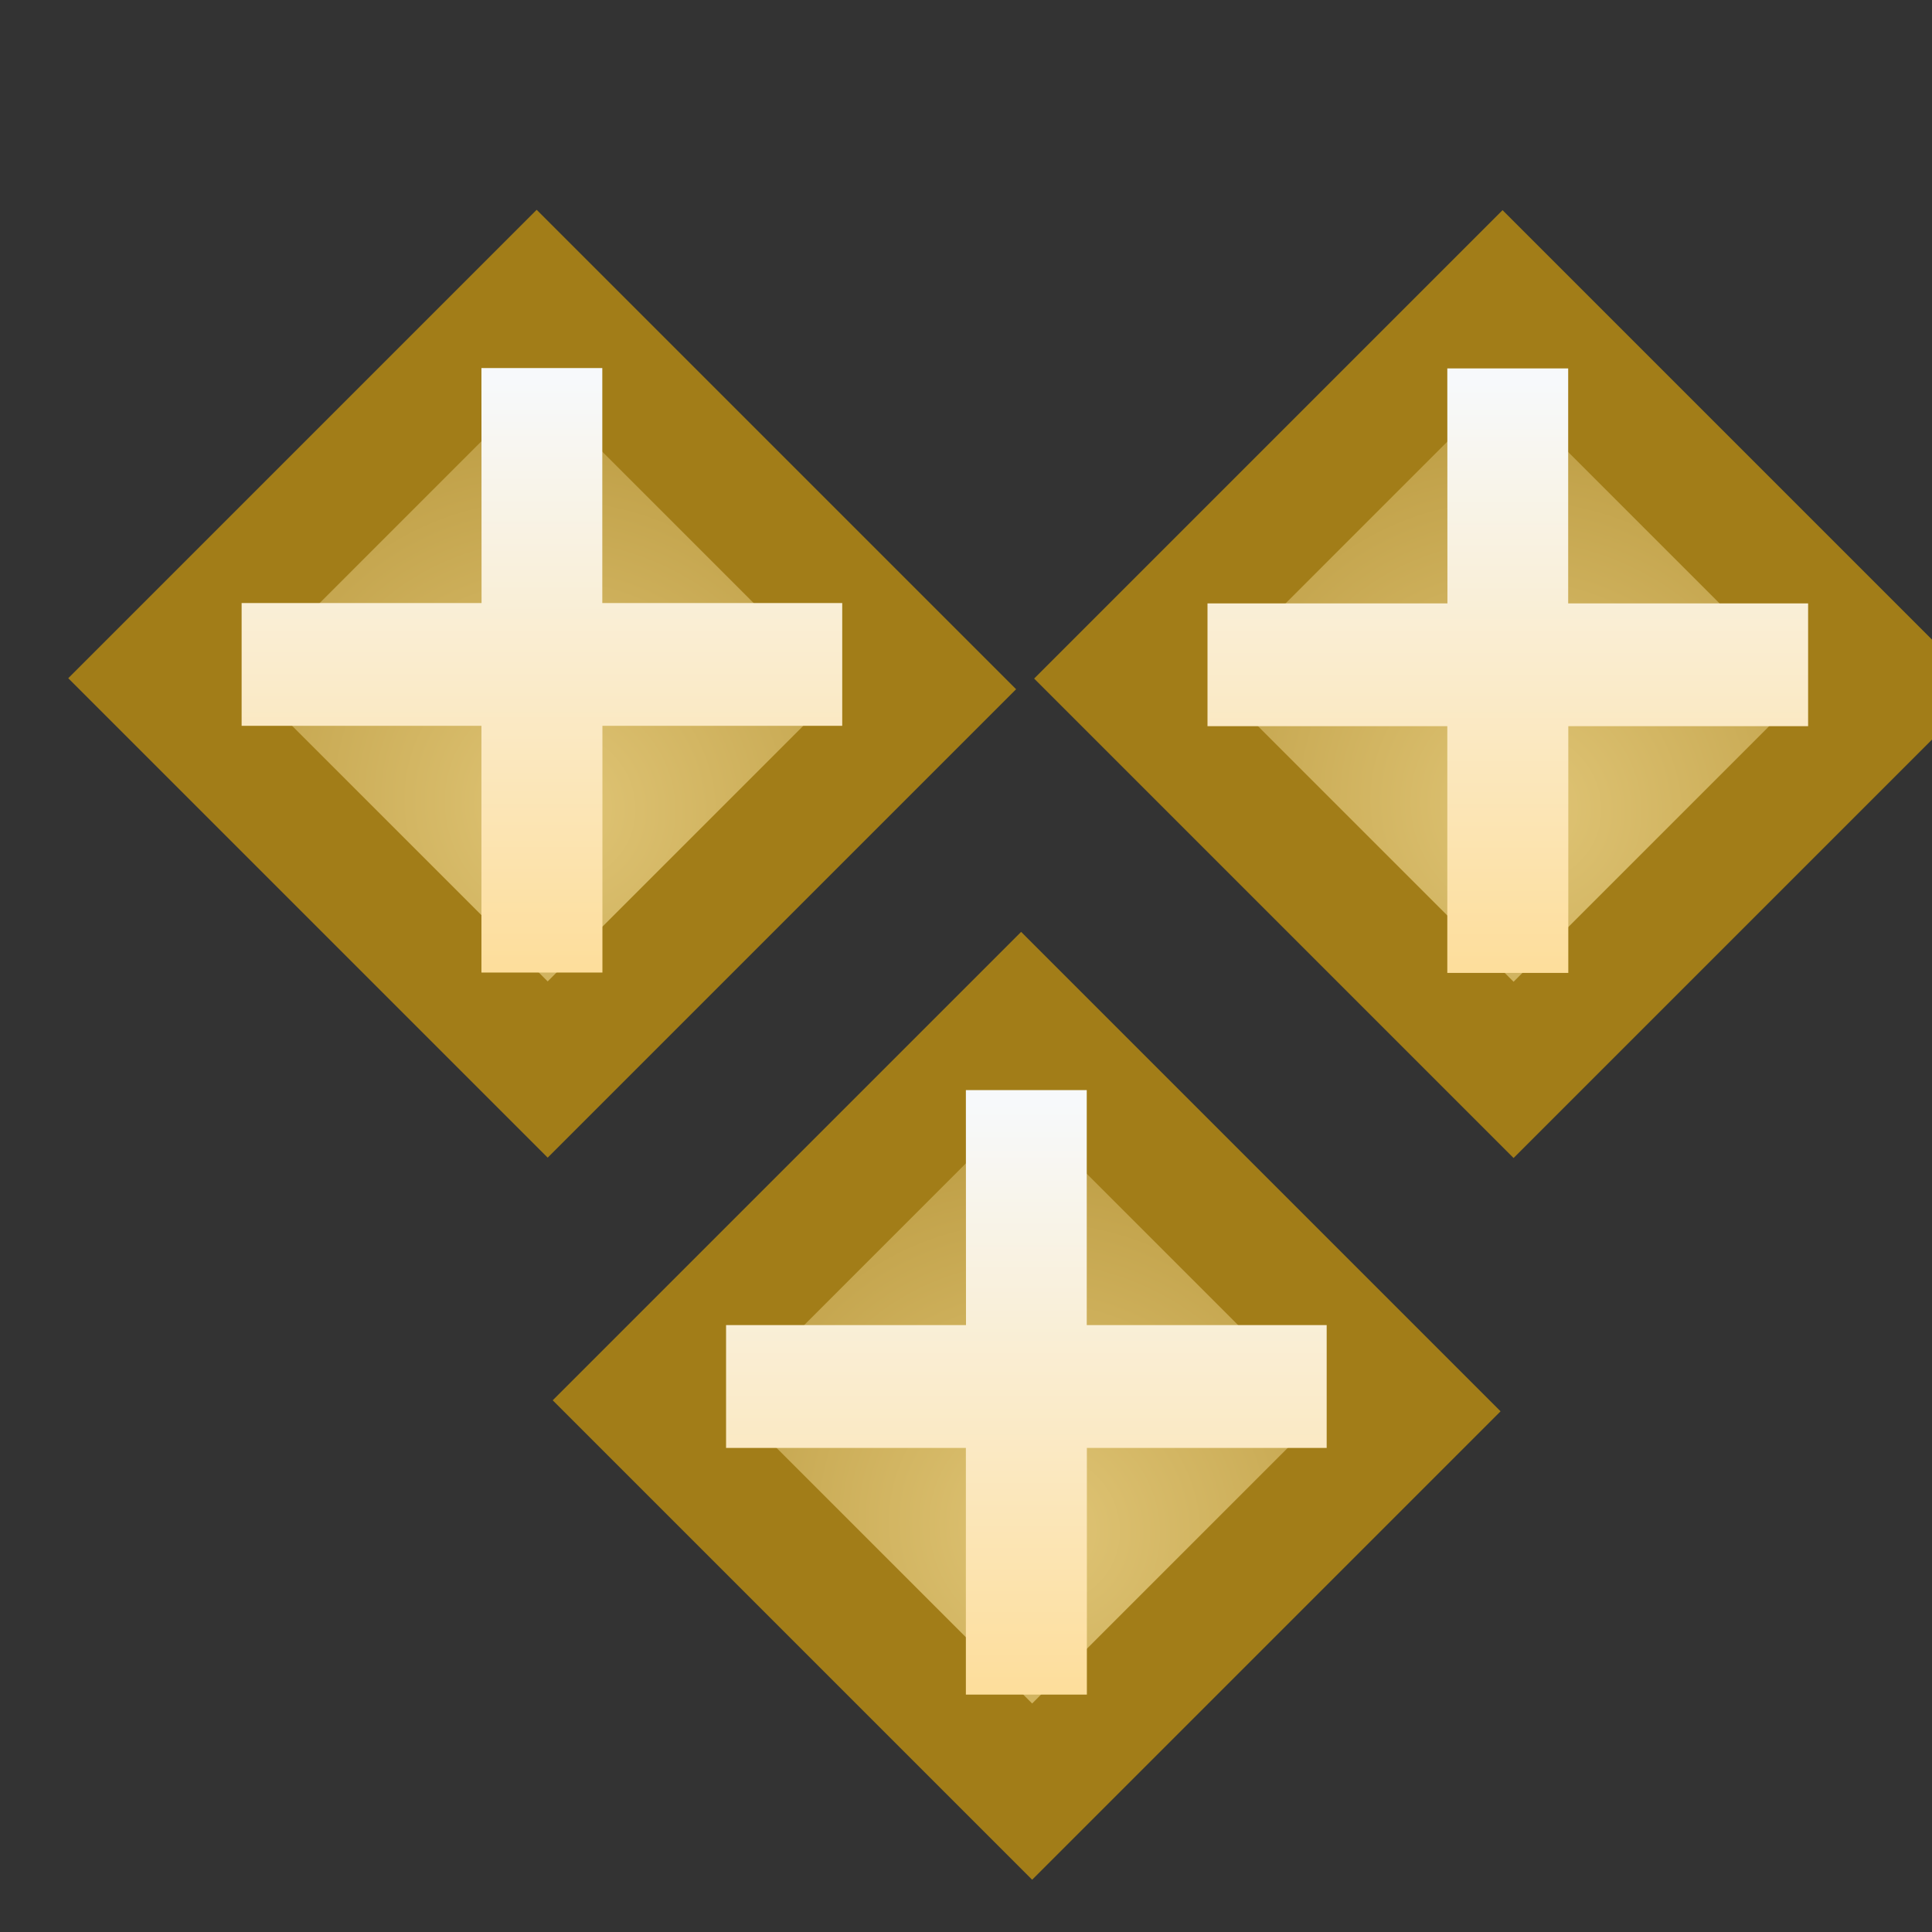 <?xml version="1.0" encoding="UTF-8" standalone="no"?>
<!-- Created with Inkscape (http://www.inkscape.org/) -->

<svg
   width="16"
   height="16"
   id="svg25490"
   version="1.1"
   sodipodi:docname="add.svg"
   xml:space="preserve"
   inkscape:version="1.2.2 (b0a8486541, 2022-12-01)"
   xmlns:inkscape="http://www.inkscape.org/namespaces/inkscape"
   xmlns:sodipodi="http://sodipodi.sourceforge.net/DTD/sodipodi-0.dtd"
   xmlns:xlink="http://www.w3.org/1999/xlink"
   xmlns="http://www.w3.org/2000/svg"
   xmlns:svg="http://www.w3.org/2000/svg"
   xmlns:rdf="http://www.w3.org/1999/02/22-rdf-syntax-ns#"
   xmlns:cc="http://creativecommons.org/ns#"
   xmlns:dc="http://purl.org/dc/elements/1.1/"><rect width="100%" height="100%" fill="#333333" stroke="none"/><sodipodi:namedview
     id="namedview58"
     pagecolor="#ffffff"
     bordercolor="#000000"
     borderopacity="0.25"
     inkscape:showpageshadow="2"
     inkscape:pageopacity="0.0"
     inkscape:pagecheckerboard="0"
     inkscape:deskcolor="#d1d1d1"
     showgrid="true"
     inkscape:zoom="55.151943"
     inkscape:cx="4.3334828"
     inkscape:cy="10.452941"
     inkscape:window-width="1920"
     inkscape:window-height="1168"
     inkscape:window-x="0"
     inkscape:window-y="32"
     inkscape:window-maximized="1"
     inkscape:current-layer="svg25490"><inkscape:grid
       type="xygrid"
       id="grid1463" /></sodipodi:namedview><defs
     id="defs25492"><linearGradient
       xlink:href="#linearGradient11290"
       id="linearGradient8238"
       gradientUnits="userSpaceOnUse"
       x1="12.518"
       y1="1037.615"
       x2="12.518"
       y2="1044.481" /><linearGradient
       id="linearGradient11290"><stop
         style="stop-color:#567ead;stop-opacity:1"
         offset="0"
         id="stop11292" /><stop
         style="stop-color:#35679d;stop-opacity:1"
         offset="1"
         id="stop11294" /></linearGradient><linearGradient
       xlink:href="#linearGradient11290"
       id="linearGradient25512"
       gradientUnits="userSpaceOnUse"
       x1="12.518"
       y1="1037.615"
       x2="12.518"
       y2="1044.481" /><linearGradient
       xlink:href="#linearGradient11290"
       id="linearGradient25520"
       gradientUnits="userSpaceOnUse"
       x1="12.518"
       y1="1037.615"
       x2="12.518"
       y2="1044.481" /><linearGradient
       xlink:href="#linearGradient11290"
       id="linearGradient7357"
       gradientUnits="userSpaceOnUse"
       x1="12.518"
       y1="1037.615"
       x2="12.518"
       y2="1044.481" /><linearGradient
       y2="373.229"
       x2="543.914"
       y1="373.229"
       x1="523.008"
       gradientTransform="translate(-60.559,1.419)"
       gradientUnits="userSpaceOnUse"
       id="linearGradient9459"
       xlink:href="#linearGradient3955" /><linearGradient
       id="linearGradient3955"><stop
         id="stop3957"
         offset="0"
         style="stop-color:#c38536;stop-opacity:1" /><stop
         style="stop-color:#f2dc91;stop-opacity:1"
         offset="0.154"
         id="stop3959" /><stop
         style="stop-color:#fbdc8b;stop-opacity:1"
         offset="0.5"
         id="stop3961" /><stop
         id="stop3963"
         offset="0.75"
         style="stop-color:#e6bd7a;stop-opacity:1" /><stop
         id="stop3965"
         offset="1"
         style="stop-color:#ba772f;stop-opacity:1" /></linearGradient><linearGradient
       y2="1044.481"
       x2="12.518"
       y1="1037.615"
       x1="12.518"
       gradientUnits="userSpaceOnUse"
       id="linearGradient25569"
       xlink:href="#linearGradient11290" /><linearGradient
       y2="1044.481"
       x2="12.518"
       y1="1037.615"
       x1="12.518"
       gradientUnits="userSpaceOnUse"
       id="linearGradient25571"
       xlink:href="#linearGradient11290" /><linearGradient
       xlink:href="#linearGradient11290-0"
       id="linearGradient7357-5"
       gradientUnits="userSpaceOnUse"
       x1="12.518"
       y1="1037.615"
       x2="12.518"
       y2="1044.481" /><linearGradient
       id="linearGradient11290-0"><stop
         style="stop-color:#567ead;stop-opacity:1"
         offset="0"
         id="stop11292-3" /><stop
         style="stop-color:#35679d;stop-opacity:1"
         offset="1"
         id="stop11294-4" /></linearGradient><linearGradient
       xlink:href="#linearGradient3967-5"
       id="linearGradient3939-2"
       gradientUnits="userSpaceOnUse"
       gradientTransform="translate(-61.367,1.445)"
       x1="531.093"
       y1="366.789"
       x2="531.093"
       y2="371.179" /><linearGradient
       id="linearGradient3967-5"><stop
         id="stop3969-3"
         offset="0"
         style="stop-color:#c48a4e;stop-opacity:1;" /><stop
         id="stop3971-6"
         offset="1"
         style="stop-color:#ad6c24;stop-opacity:1" /></linearGradient><linearGradient
       xlink:href="#linearGradient3973-6"
       id="linearGradient4933-1"
       gradientUnits="userSpaceOnUse"
       gradientTransform="translate(-60.559,0)"
       x1="538.006"
       y1="396.223"
       x2="538.006"
       y2="374.212" /><linearGradient
       id="linearGradient3973-6"><stop
         id="stop3975-0"
         offset="0"
         style="stop-color:#f8d078;stop-opacity:1" /><stop
         id="stop3977-3"
         offset="1"
         style="stop-color:#f8f0c8;stop-opacity:1" /></linearGradient><linearGradient
       xlink:href="#linearGradient3949-4"
       id="linearGradient4935-8"
       gradientUnits="userSpaceOnUse"
       gradientTransform="translate(-60.559,0)"
       x1="548.459"
       y1="398.988"
       x2="548.459"
       y2="373.771" /><linearGradient
       id="linearGradient3949-4"><stop
         style="stop-color:#9e6627;stop-opacity:1"
         offset="0"
         id="stop3951-7" /><stop
         style="stop-color:#c38536;stop-opacity:1"
         offset="1"
         id="stop3953-6" /></linearGradient><linearGradient
       y2="373.229"
       x2="543.914"
       y1="373.229"
       x1="523.008"
       gradientTransform="translate(-60.559,1.419)"
       gradientUnits="userSpaceOnUse"
       id="linearGradient25567-7"
       xlink:href="#linearGradient3955-1" /><linearGradient
       id="linearGradient3955-1"><stop
         id="stop3957-4"
         offset="0"
         style="stop-color:#c38536;stop-opacity:1" /><stop
         style="stop-color:#f2dc91;stop-opacity:1"
         offset="0.154"
         id="stop3959-2" /><stop
         style="stop-color:#fbdc8b;stop-opacity:1"
         offset="0.5"
         id="stop3961-1" /><stop
         id="stop3963-4"
         offset="0.75"
         style="stop-color:#e6bd7a;stop-opacity:1" /><stop
         id="stop3965-5"
         offset="1"
         style="stop-color:#ba772f;stop-opacity:1" /></linearGradient><linearGradient
       y2="373.229"
       x2="543.914"
       y1="373.229"
       x1="523.008"
       gradientTransform="translate(-60.559,1.419)"
       gradientUnits="userSpaceOnUse"
       id="linearGradient26656"
       xlink:href="#linearGradient3955-1" /><linearGradient
       id="linearGradient4528-9-5-7-6"><stop
         style="stop-color:#e0c576;stop-opacity:1;"
         offset="0"
         id="stop4530-0-5-0-1" /><stop
         style="stop-color:#9e7916;stop-opacity:1"
         offset="1"
         id="stop4532-7-9-3-5" /></linearGradient><linearGradient
       id="linearGradient6281-8-0-1-6-6-4-1"><stop
         id="stop6283-0-2-2-1-2-0-1"
         offset="0"
         style="stop-color:#f7f9fb;stop-opacity:1" /><stop
         id="stop6285-5-0-9-7-6-9-1"
         offset="1"
         style="stop-color:#ffd680;stop-opacity:1" /></linearGradient><radialGradient
       inkscape:collect="always"
       xlink:href="#linearGradient4528-9-5-7-6"
       id="radialGradient3091-1-9-3"
       gradientUnits="userSpaceOnUse"
       gradientTransform="matrix(1.851,-8.813921e-6,8.4531434e-6,1.775,1388.8,1311.428)"
       cx="-757.205"
       cy="-738.838"
       fx="-757.205"
       fy="-738.838"
       r="3.48" /><linearGradient
       inkscape:collect="always"
       xlink:href="#linearGradient6281-8-0-1-6-6-4-1"
       id="linearGradient3093-5-2-3"
       gradientUnits="userSpaceOnUse"
       gradientTransform="matrix(2.32,0,0,2.32,6.128,-5.696)"
       x1="0.938"
       y1="4.844"
       x2="0.938"
       y2="7.549" /><radialGradient
       inkscape:collect="always"
       xlink:href="#linearGradient4528-9-5-7-6"
       id="radialGradient16245"
       gradientUnits="userSpaceOnUse"
       gradientTransform="matrix(1.851,-8.813921e-6,8.4531434e-6,1.775,1388.8,1311.428)"
       cx="-757.205"
       cy="-738.838"
       fx="-757.205"
       fy="-738.838"
       r="3.48" /><linearGradient
       inkscape:collect="always"
       xlink:href="#linearGradient6281-8-0-1-6-6-4-1"
       id="linearGradient16247"
       gradientUnits="userSpaceOnUse"
       gradientTransform="matrix(2.32,0,0,2.32,6.128,-5.696)"
       x1="0.938"
       y1="4.844"
       x2="0.938"
       y2="7.549" /><radialGradient
       inkscape:collect="always"
       xlink:href="#linearGradient4528-9-5-7-6"
       id="radialGradient16267"
       gradientUnits="userSpaceOnUse"
       gradientTransform="matrix(1.851,-8.813921e-6,8.4531434e-6,1.775,1388.8,1311.428)"
       cx="-757.205"
       cy="-738.838"
       fx="-757.205"
       fy="-738.838"
       r="3.48" /><linearGradient
       inkscape:collect="always"
       xlink:href="#linearGradient6281-8-0-1-6-6-4-1"
       id="linearGradient16269"
       gradientUnits="userSpaceOnUse"
       gradientTransform="matrix(2.32,0,0,2.32,6.128,-5.696)"
       x1="0.938"
       y1="4.844"
       x2="0.938"
       y2="7.549" /></defs><g
     id="g16237"
     transform="translate(3.587,-2.377)"><rect
       style="display:inline;fill:url(#radialGradient3091-1-9-3);fill-opacity:1;stroke:#a27d18;stroke-width:1.032;stroke-miterlimit:4;stroke-dasharray:none;stroke-opacity:1"
       id="rect3910"
       width="4.583"
       height="4.454"
       x="-14.273"
       y="-1.619"
       transform="rotate(-135)" /><path
       sodipodi:nodetypes="ccccccccccccc"
       inkscape:connector-curvature="0"
       id="path5581-5-5"
       d="m 8.399,5.428 h 1.001 v 1.946 h 1.987 V 8.391 H 9.401 v 2.043 H 8.399 V 8.391 H 6.413 V 7.374 h 1.987 z"
       style="display:inline;fill:url(#linearGradient3093-5-2-3);fill-opacity:1;stroke:none" /></g><g
     id="g16243"
     transform="translate(-4.412,-2.38)"><rect
       style="display:inline;fill:url(#radialGradient16245);fill-opacity:1;stroke:#a27d18;stroke-width:1.032;stroke-miterlimit:4;stroke-dasharray:none;stroke-opacity:1"
       id="rect16239"
       width="4.583"
       height="4.454"
       x="-14.273"
       y="-1.619"
       transform="rotate(-135)" /><path
       sodipodi:nodetypes="ccccccccccccc"
       inkscape:connector-curvature="0"
       id="path16241"
       d="m 8.399,5.428 h 1.001 v 1.946 h 1.987 V 8.391 H 9.401 v 2.043 H 8.399 V 8.391 H 6.413 V 7.374 h 1.987 z"
       style="display:inline;fill:url(#linearGradient16247);fill-opacity:1;stroke:none" /></g><g
     id="g16265"
     transform="translate(-0.4,3.6)"><rect
       style="display:inline;fill:url(#radialGradient16267);fill-opacity:1;stroke:#a27d18;stroke-width:1.032;stroke-miterlimit:4;stroke-dasharray:none;stroke-opacity:1"
       id="rect16261"
       width="4.583"
       height="4.454"
       x="-14.273"
       y="-1.619"
       transform="rotate(-135)" /><path
       sodipodi:nodetypes="ccccccccccccc"
       inkscape:connector-curvature="0"
       id="path16263"
       d="m 8.399,5.428 h 1.001 v 1.946 h 1.987 V 8.391 H 9.401 v 2.043 H 8.399 V 8.391 H 6.413 V 7.374 h 1.987 z"
       style="display:inline;fill:url(#linearGradient16269);fill-opacity:1;stroke:none" /></g></svg>
